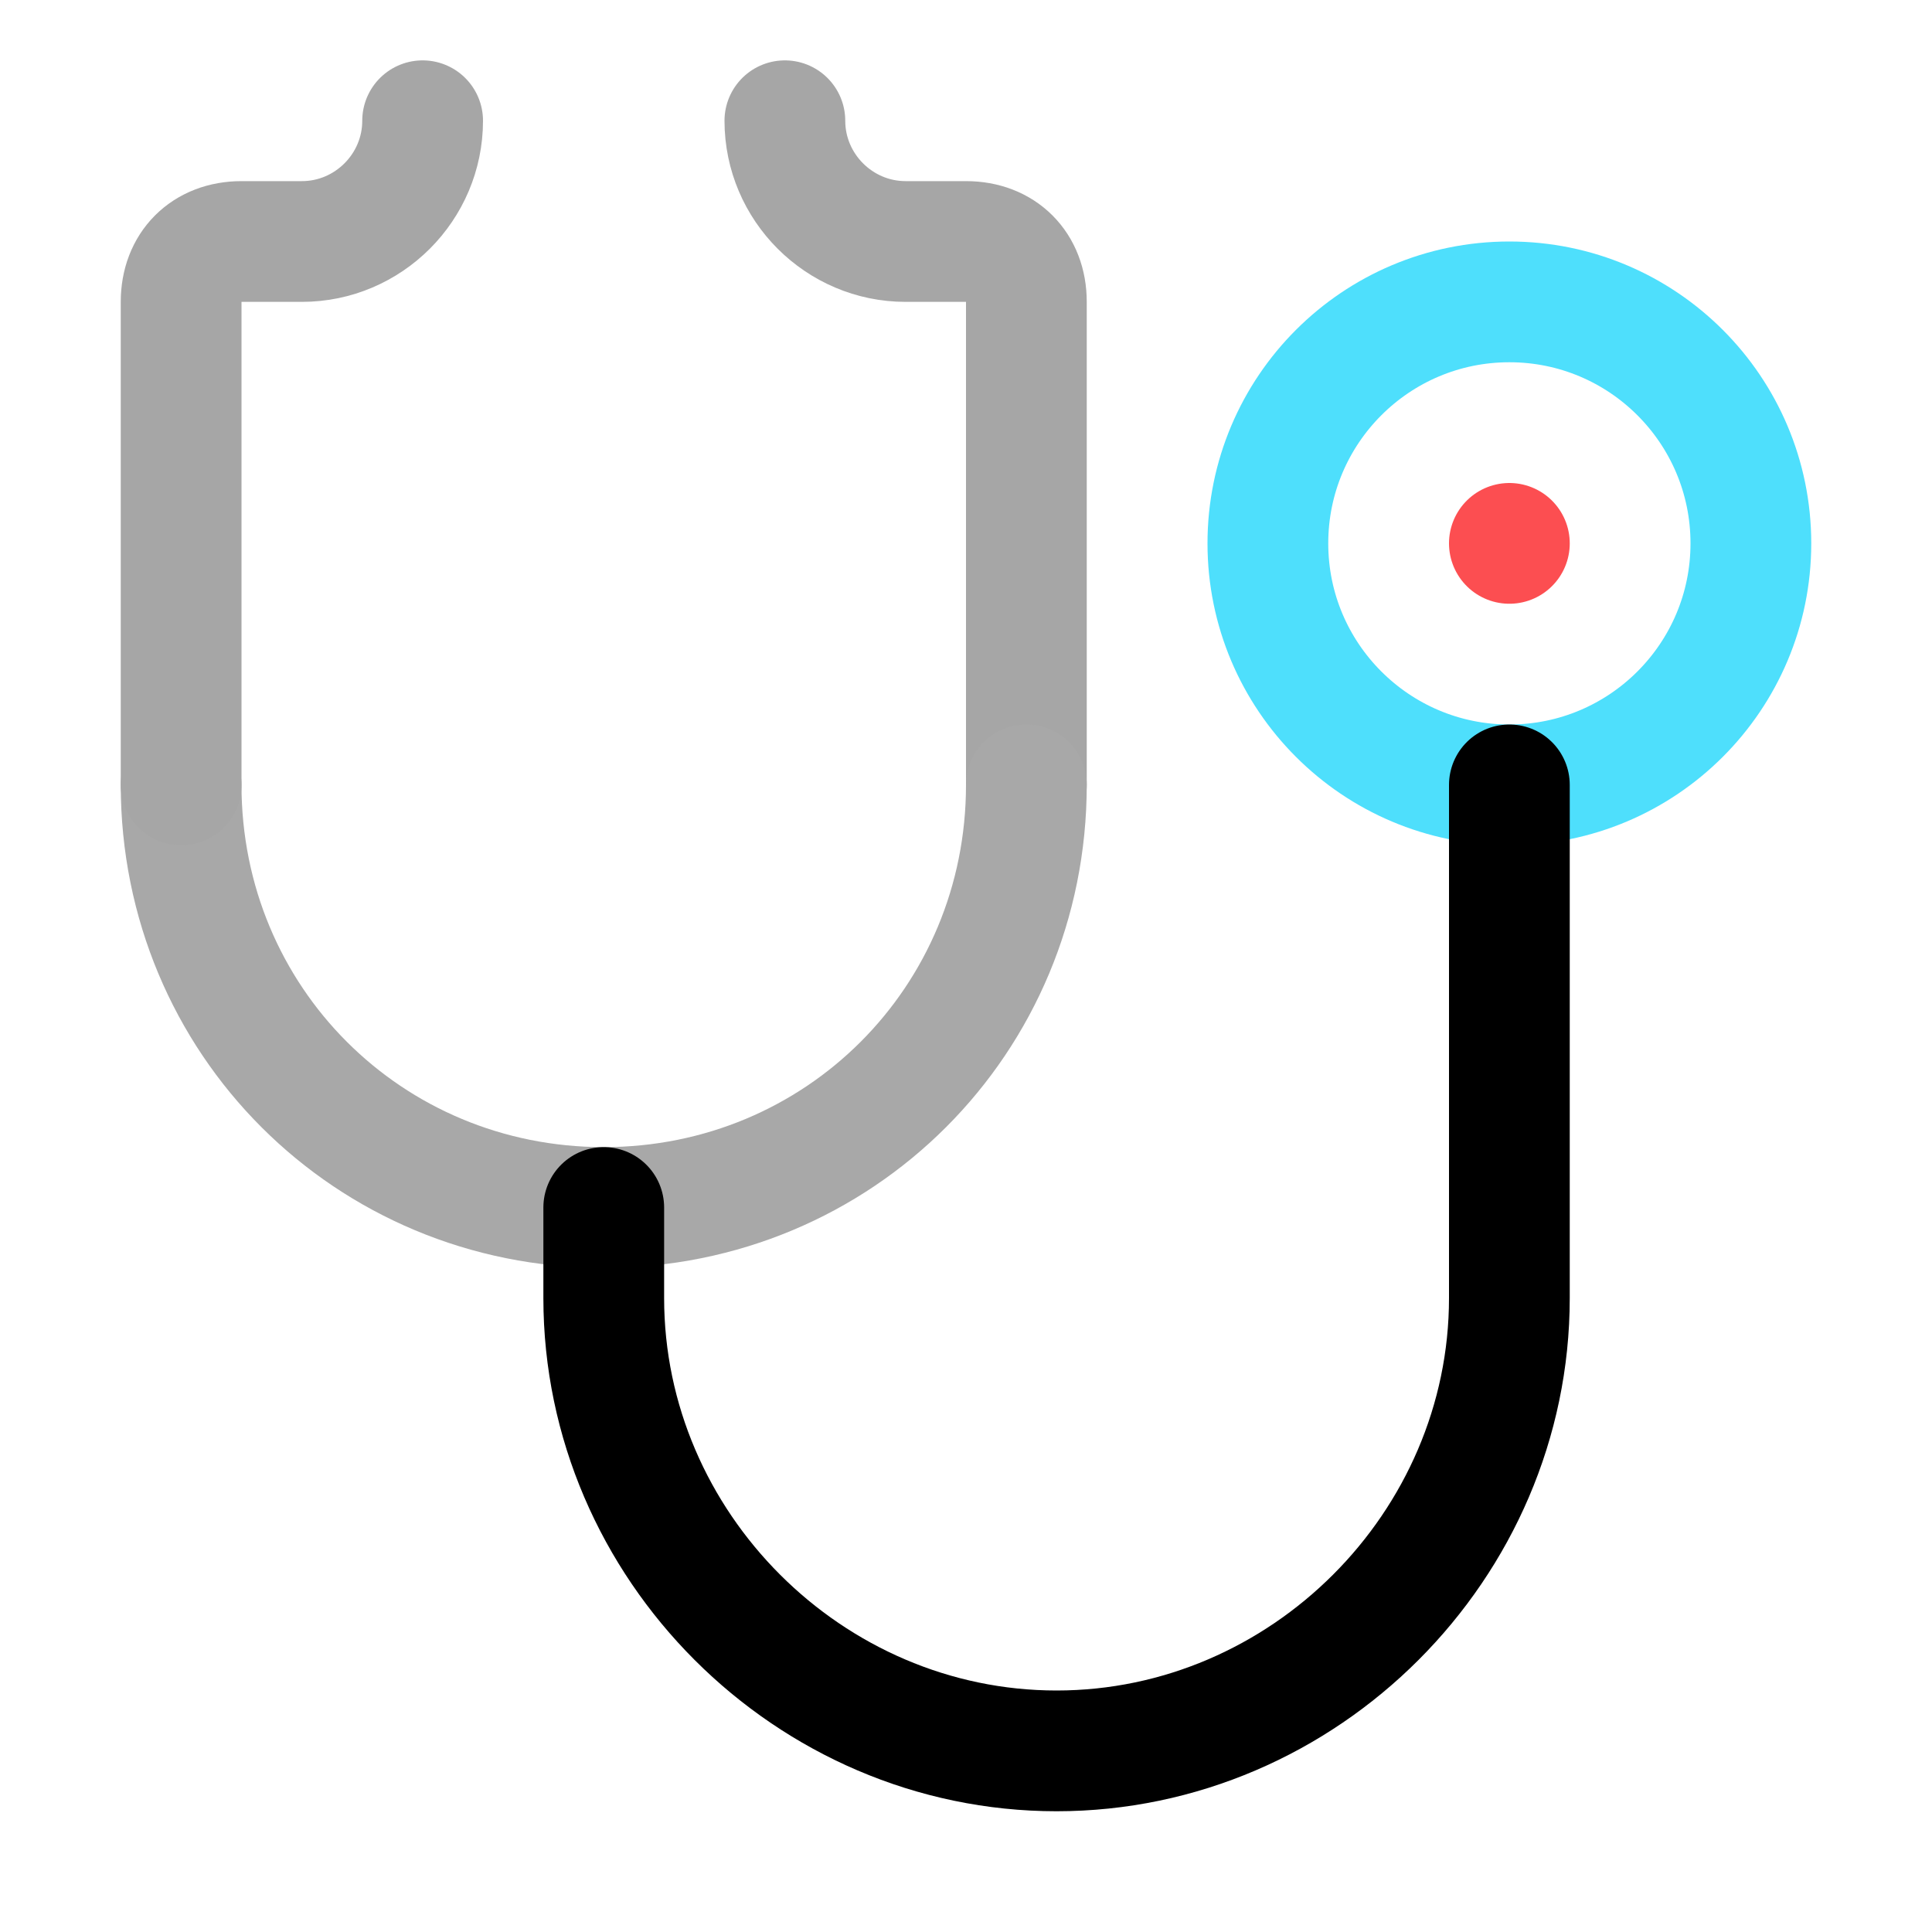 <svg version="1.1" id="Icons" xmlns="http://www.w3.org/2000/svg" xmlns:xlink="http://www.w3.org/1999/xlink" x="0px" y="0px" viewBox="0 0 32 32" style="enable-background:new 0 0 32 32;" xml:space="preserve">
<style type="text/css">
	.st0{fill:none;stroke:#000000;stroke-width:2;stroke-linecap:round;stroke-linejoin:round;stroke-miterlimit:10;}
</style>
<path class="st0" d="M17,13V5c0-0.6-0.4-1-1-1h-1c-1.1,0-2-0.9-2-2v0" id="id_101" style="stroke: rgb(166, 166, 166);"></path>
<path class="st0" d="M3,13c0,3.9,3.1,7,7,7h0c3.9,0,7-3.1,7-7" id="id_102" style="stroke: rgb(168, 168, 168);"></path>
<path class="st0" d="M7,2L7,2c0,1.1-0.9,2-2,2H4C3.4,4,3,4.4,3,5v8" id="id_103" style="stroke: rgb(166, 166, 166);"></path>
<circle class="st0" cx="25" cy="9" r="4" id="id_104" style="stroke: rgb(78, 223, 252);"></circle>
<line class="st0" x1="25" y1="9" x2="25" y2="9" id="id_105" style="stroke: rgb(252, 78, 81);"></line>
<path class="st0" d="M10,20l0,1.5c0,4.1,3.4,7.5,7.5,7.5h0c4.1,0,7.5-3.4,7.5-7.5V13" id="id_106"></path>
</svg>